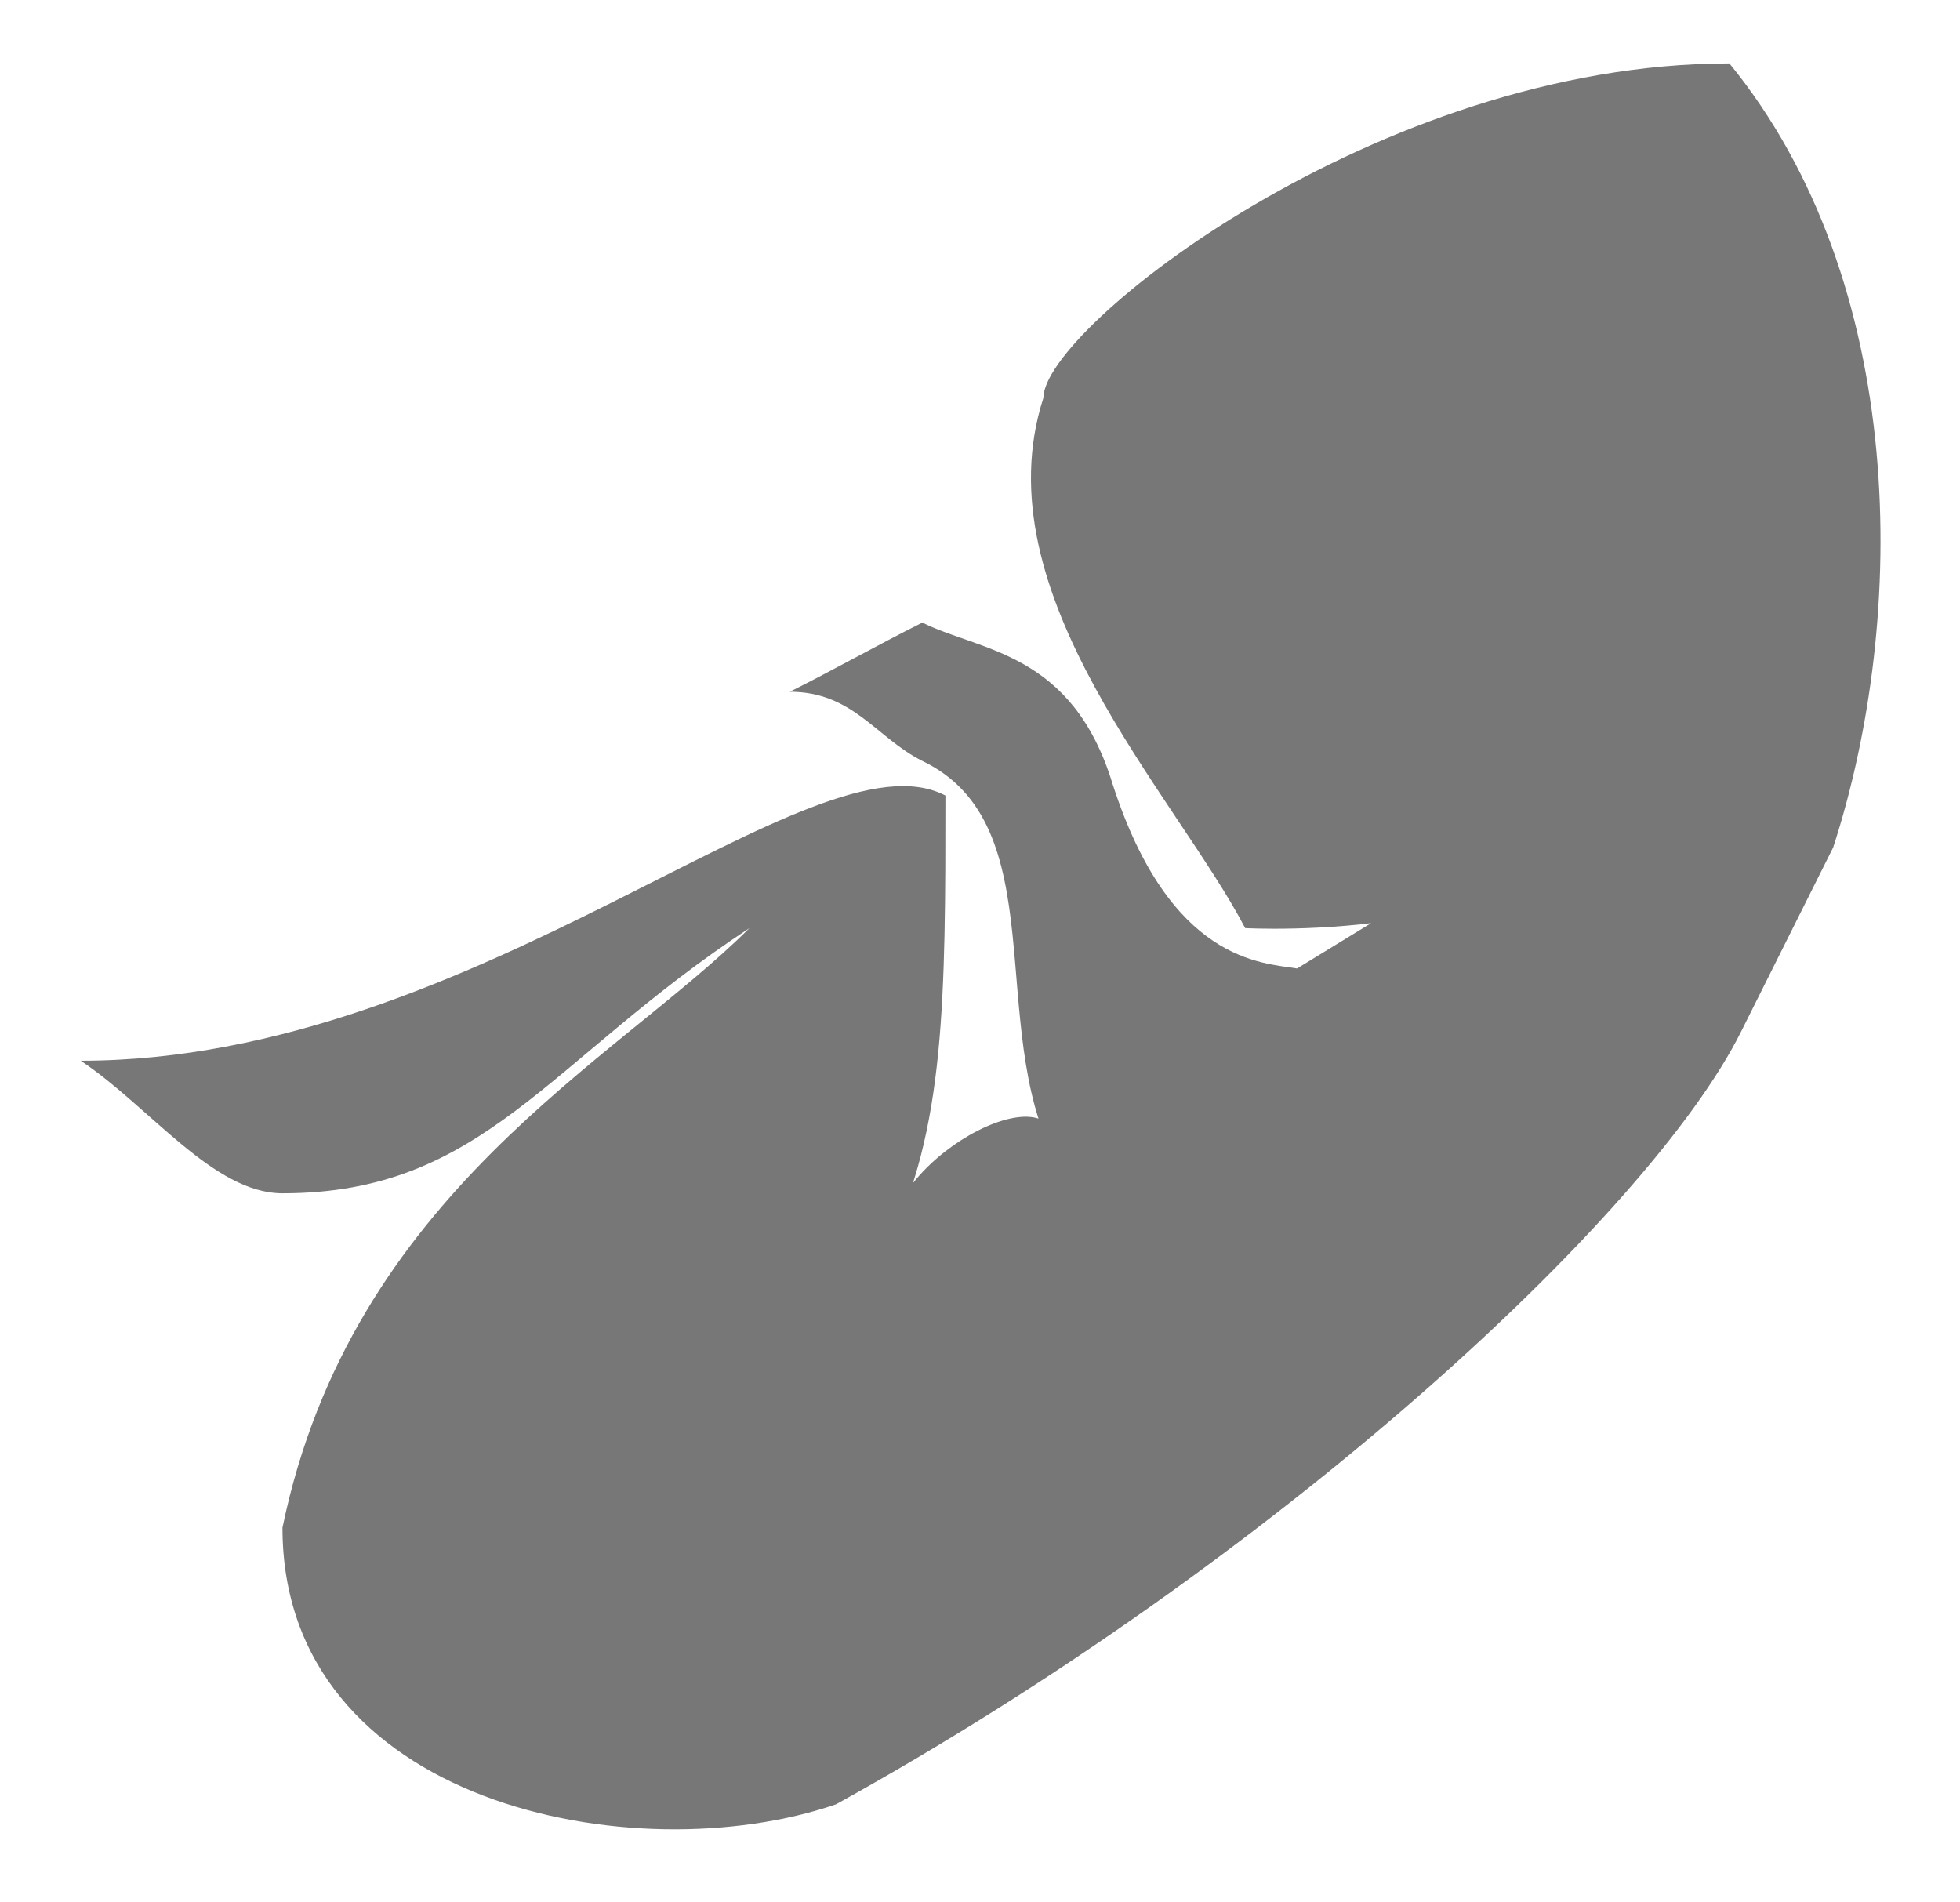 <!-- birth -->
<svg version="1.1" id="Layer_1" 
     xmlns="http://www.w3.org/2000/svg" 
     x="0px" y="0px" width="34px" height="33px"     
     xml:space="preserve">
<path d="M 27.4 13.8 c -0.3 2.6 -5.8 2.3 -5.8 2.3 c -1.2 -2.3 -4.6 -5.8 -3.5 -9.2 c 0 -1.2 5.8 -5.8 11.9 -5.8 c 3.1 3.8 3.1 9.6 1.8 13.6 c -1.6 3.2 -1.6 3.2 -1.6 3.2 c -1.6 3.2 -8.1 9.2 -15.7 13.4 c -3.5 1.2 -9.6 0 -9.6 -4.8 c 1.2 -5.8 5.8 -8.1 8.1 -10.4 c -3.5 2.3 -4.6 4.6 -8.1 4.6 c -1.2 0 -2.3 -1.5 -3.5 -2.3 c 6.9 0 12.7 -5.8 15 -4.6 c 0 0 0 0 0 0 c 0 3.5 0 5.8 -1 7.8 c 0 -1.6 3.2 -3.2 2.9 -1.5 c -1.2 -2.3 0 -5.8 -2.3 -6.9 c -0.8 -0.4 -1.2 -1.2 -2.3 -1.2 c 0.8 -0.4 1.5 -0.8 2.3 -1.2 c 1 0.5 2.6 0.5 3.3 2.8 c 1 3.1 2.6 3.1 3.2 3.2"
style="fill: #777777;
position: relative;
top: 10px" />
</svg>

